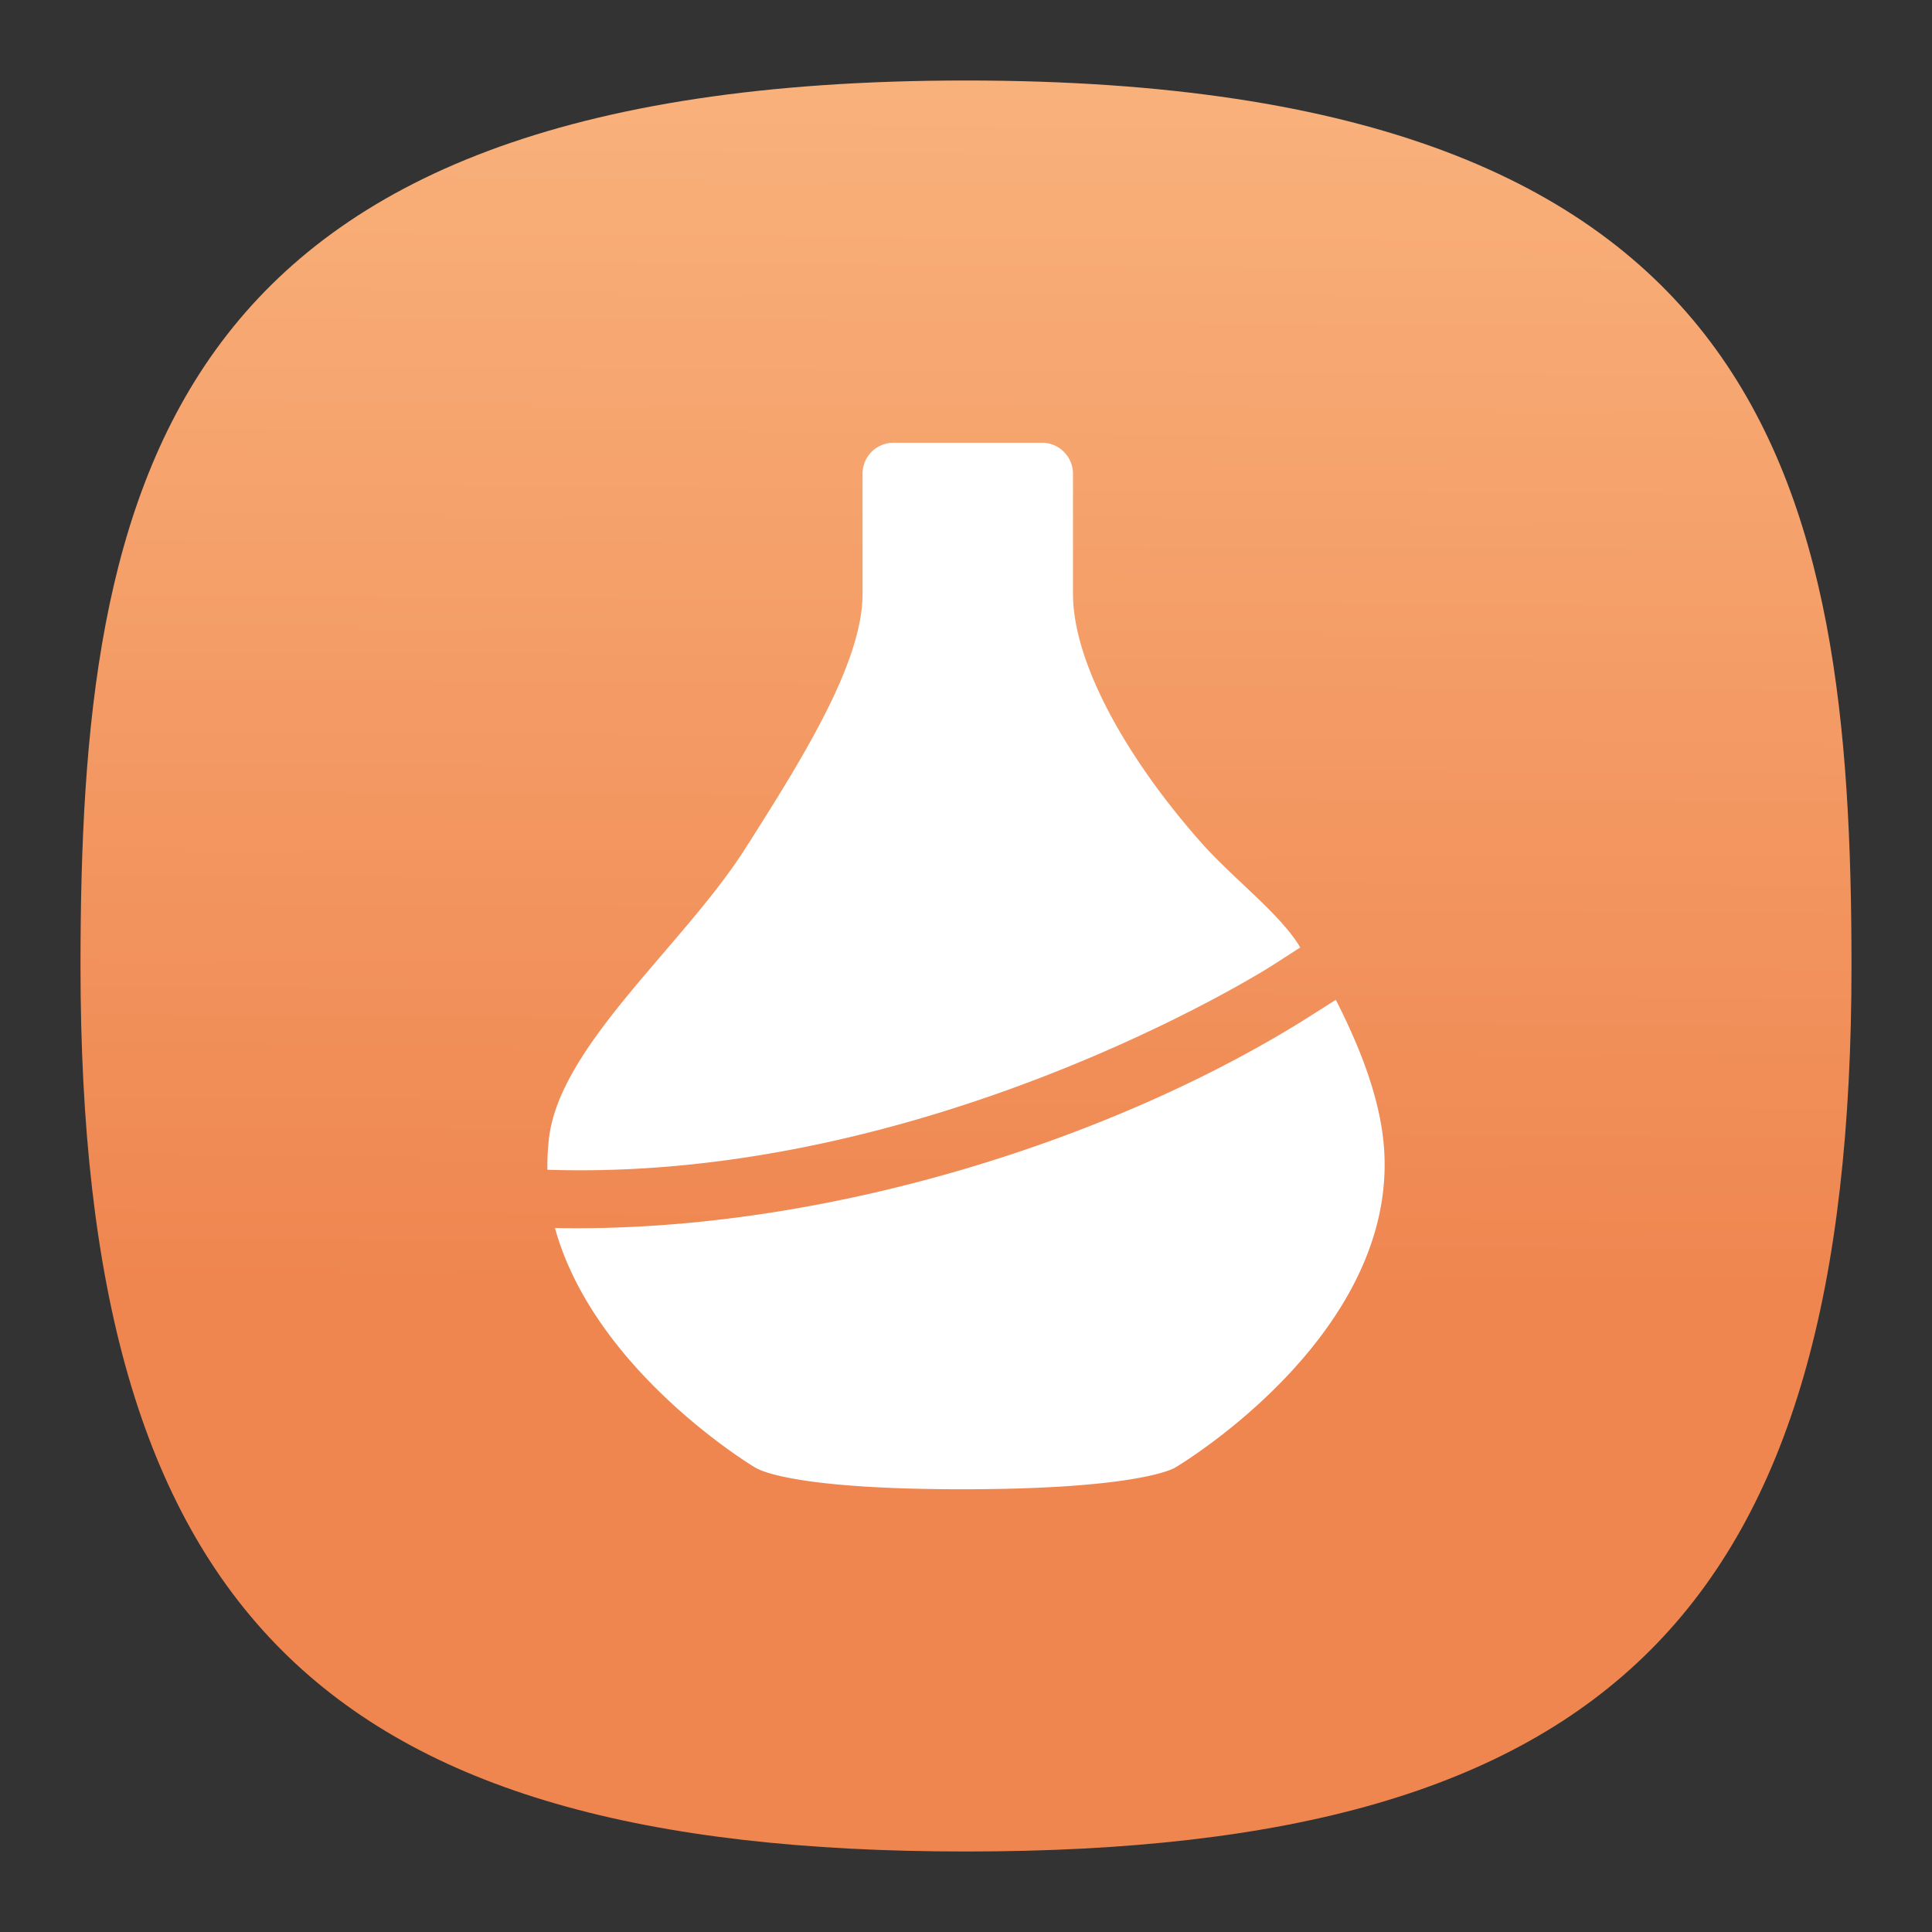 <svg xmlns="http://www.w3.org/2000/svg" width="24" height="24">
<rect width="100%" height="100%" fill="#333333" stroke="none"/>
<defs>
<linearGradient id="a" x1="12" x2="12.438" y1="66.125" y2="-2.188" gradientTransform="translate(-.222 -.222)scale(.244)" gradientUnits="userSpaceOnUse" spreadMethod="pad">
<stop offset="0" style="stop-color:#ef8650;stop-opacity:1"/>
<stop offset="1" style="stop-opacity:1;stop-color:#fab680"/>
</linearGradient>
</defs>
<path d="M12 1C2 1 1 6 1 12c0 8 3 11 11 11s11-3 11-11c0-6-1-11-11-11" style="fill:url(#a);stroke:none;stroke-width:1.333"/>
<path fill="#fff" d="M11.11 5.5a.385.385 0 0 0-.395.375v1.503c0 .854-.745 2.045-1.464 3.174-.761 1.19-2.28 2.423-2.429 3.569a3 3 0 0 0-.022.41c4.744.158 8.946-2.5 8.991-2.529l.361-.232c-.238-.408-.83-.852-1.225-1.297-.953-1.075-1.598-2.256-1.598-3.095V5.875a.386.386 0 0 0-.395-.375Zm5.484 6.92-.288.183c-2.379 1.516-6.022 2.718-9.412 2.652.48 1.743 2.392 2.92 2.49 2.977.063.038.513.268 2.572.268 2.058 0 2.578-.23 2.64-.268.12-.07 2.891-1.757 2.58-4.136-.072-.543-.292-1.106-.582-1.676" style="stroke-width:1"/>
</svg>
